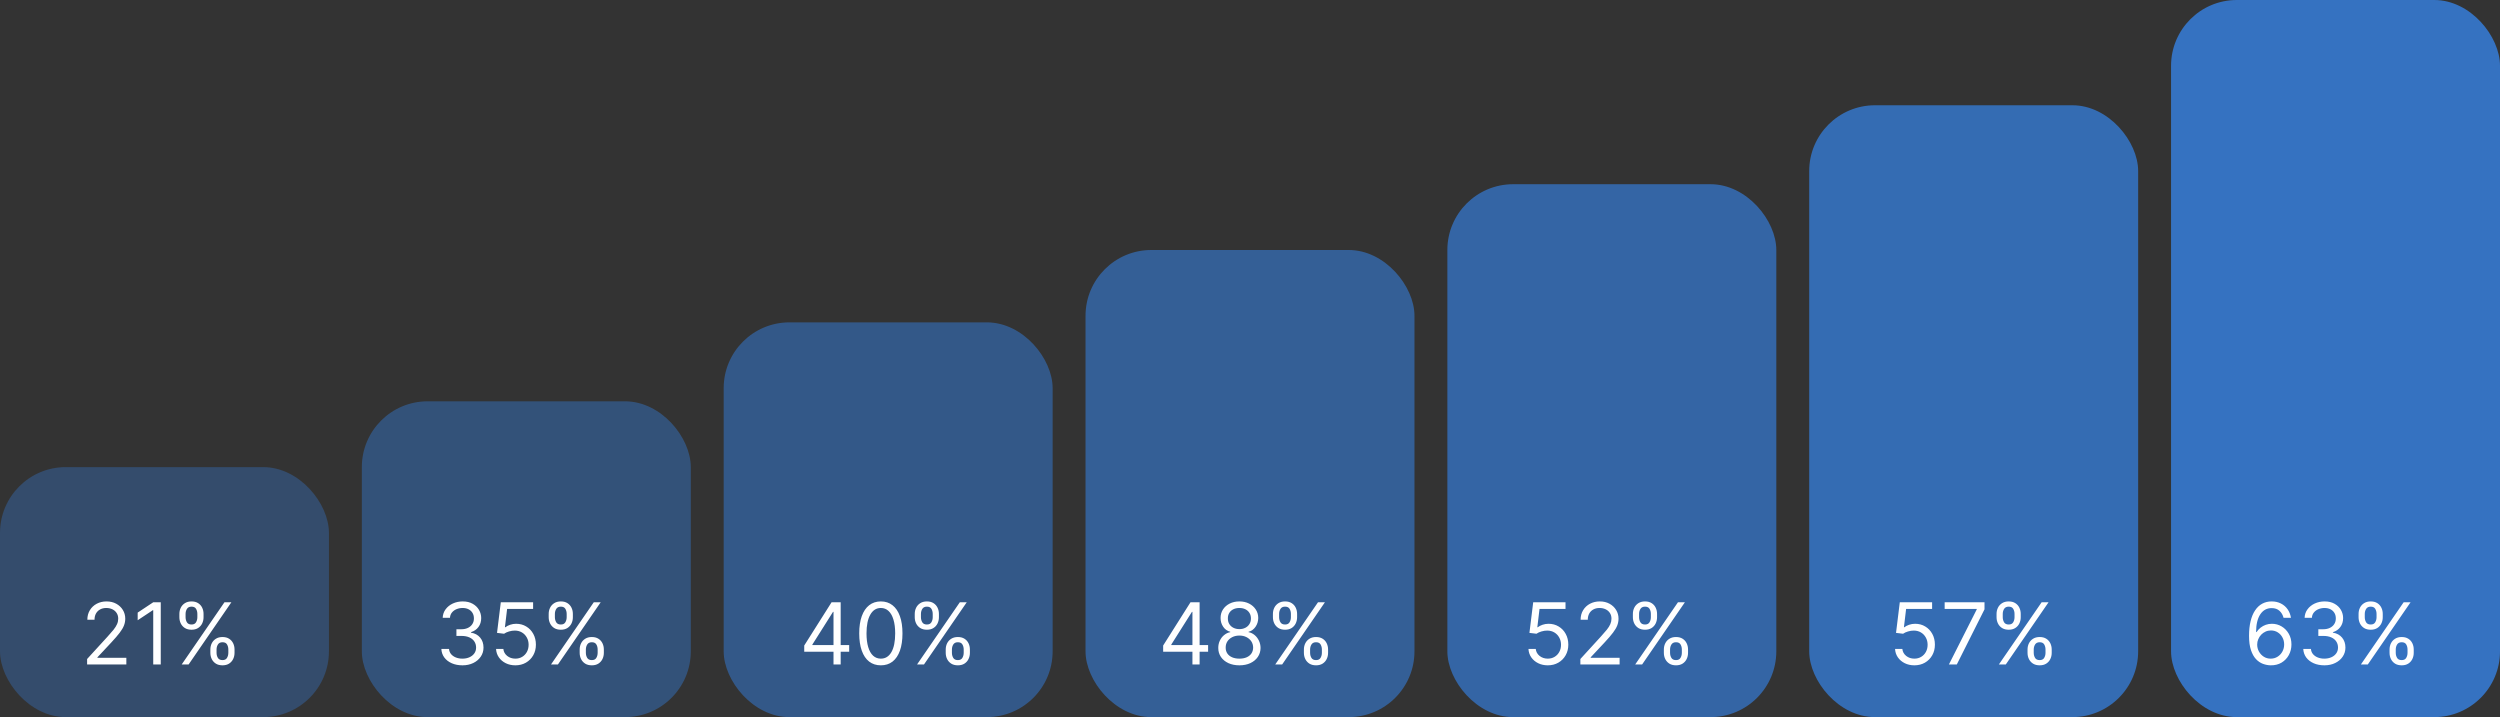 <svg width="380" height="109" viewBox="0 0 380 109" fill="none" xmlns="http://www.w3.org/2000/svg">
<rect x="0" y="0" width="380" height="109" fill="#333333" stroke="none"/>
<rect opacity="0.4" y="71" width="50" height="38" rx="10" fill="#3572C1"/>
<rect opacity="0.5" x="55" y="61" width="50" height="48" rx="10" fill="#3572C1"/>
<rect opacity="0.6" x="110" y="49" width="50" height="60" rx="10" fill="#3572C1"/>
<rect opacity="0.7" x="165" y="38" width="50" height="71" rx="10" fill="#3572C1"/>
<rect opacity="0.8" x="220" y="28" width="50" height="81" rx="10" fill="#3572C1"/>
<rect opacity="0.9" x="275" y="16" width="50" height="93" rx="10" fill="#3572C1"/>
<rect x="330" width="50" height="109" rx="10" fill="#3572C1"/>
<path d="M13.24 101V100.169L16.361 96.753C16.727 96.353 17.029 96.005 17.266 95.71C17.503 95.411 17.678 95.131 17.792 94.869C17.909 94.605 17.968 94.328 17.968 94.038C17.968 93.706 17.888 93.418 17.728 93.175C17.571 92.932 17.355 92.744 17.081 92.612C16.807 92.48 16.5 92.413 16.158 92.413C15.795 92.413 15.478 92.489 15.207 92.64C14.939 92.787 14.732 92.995 14.584 93.263C14.439 93.531 14.367 93.844 14.367 94.204H13.277C13.277 93.651 13.405 93.164 13.661 92.746C13.916 92.327 14.264 92.001 14.704 91.767C15.147 91.533 15.644 91.416 16.195 91.416C16.749 91.416 17.24 91.533 17.668 91.767C18.095 92.001 18.431 92.316 18.674 92.713C18.917 93.11 19.039 93.552 19.039 94.038C19.039 94.386 18.976 94.726 18.849 95.059C18.726 95.388 18.511 95.756 18.203 96.162C17.898 96.565 17.475 97.058 16.934 97.639L14.81 99.91V99.984H19.205V101H13.24ZM24.435 91.546V101H23.291V92.746H23.235L20.927 94.278V93.115L23.291 91.546H24.435ZM31.974 99.227V98.729C31.974 98.384 32.045 98.069 32.186 97.782C32.331 97.493 32.54 97.262 32.814 97.09C33.091 96.914 33.427 96.827 33.821 96.827C34.221 96.827 34.556 96.914 34.827 97.09C35.098 97.262 35.303 97.493 35.441 97.782C35.58 98.069 35.649 98.384 35.649 98.729V99.227C35.649 99.572 35.578 99.889 35.436 100.178C35.298 100.464 35.092 100.695 34.818 100.871C34.547 101.043 34.215 101.129 33.821 101.129C33.421 101.129 33.084 101.043 32.81 100.871C32.536 100.695 32.328 100.464 32.186 100.178C32.045 99.889 31.974 99.572 31.974 99.227ZM32.916 98.729V99.227C32.916 99.513 32.983 99.77 33.119 99.998C33.254 100.223 33.488 100.335 33.821 100.335C34.144 100.335 34.372 100.223 34.504 99.998C34.639 99.77 34.707 99.513 34.707 99.227V98.729C34.707 98.442 34.642 98.187 34.513 97.962C34.384 97.735 34.153 97.621 33.821 97.621C33.498 97.621 33.265 97.735 33.124 97.962C32.985 98.187 32.916 98.442 32.916 98.729ZM27.265 93.817V93.318C27.265 92.974 27.336 92.658 27.478 92.372C27.622 92.082 27.832 91.852 28.105 91.679C28.383 91.504 28.718 91.416 29.112 91.416C29.512 91.416 29.847 91.504 30.118 91.679C30.389 91.852 30.594 92.082 30.732 92.372C30.871 92.658 30.94 92.974 30.94 93.318V93.817C30.94 94.162 30.869 94.478 30.728 94.768C30.589 95.054 30.383 95.285 30.109 95.46C29.838 95.633 29.506 95.719 29.112 95.719C28.712 95.719 28.375 95.633 28.101 95.46C27.827 95.285 27.619 95.054 27.478 94.768C27.336 94.478 27.265 94.162 27.265 93.817ZM28.207 93.318V93.817C28.207 94.103 28.275 94.36 28.41 94.588C28.546 94.812 28.779 94.925 29.112 94.925C29.435 94.925 29.663 94.812 29.795 94.588C29.93 94.36 29.998 94.103 29.998 93.817V93.318C29.998 93.032 29.934 92.776 29.804 92.552C29.675 92.324 29.444 92.21 29.112 92.21C28.789 92.21 28.556 92.324 28.415 92.552C28.276 92.776 28.207 93.032 28.207 93.318ZM27.616 101L34.116 91.546H35.169L28.669 101H27.616Z" fill="white"/>
<path d="M70.299 101.129C69.689 101.129 69.146 101.025 68.669 100.815C68.195 100.606 67.818 100.315 67.538 99.943C67.261 99.567 67.11 99.132 67.086 98.636H68.249C68.274 98.941 68.378 99.204 68.563 99.426C68.748 99.644 68.989 99.814 69.288 99.934C69.586 100.054 69.917 100.114 70.28 100.114C70.687 100.114 71.047 100.043 71.361 99.901C71.674 99.76 71.921 99.563 72.099 99.31C72.278 99.058 72.367 98.766 72.367 98.433C72.367 98.085 72.281 97.779 72.108 97.515C71.936 97.247 71.684 97.037 71.351 96.887C71.019 96.736 70.613 96.66 70.133 96.66H69.376V95.645H70.133C70.508 95.645 70.837 95.577 71.121 95.442C71.407 95.306 71.63 95.115 71.79 94.869C71.953 94.623 72.035 94.334 72.035 94.001C72.035 93.681 71.964 93.403 71.822 93.166C71.681 92.929 71.481 92.744 71.222 92.612C70.967 92.48 70.665 92.413 70.317 92.413C69.991 92.413 69.683 92.473 69.394 92.593C69.108 92.71 68.874 92.881 68.692 93.106C68.511 93.327 68.412 93.595 68.397 93.909H67.289C67.307 93.414 67.457 92.98 67.737 92.607C68.017 92.232 68.383 91.939 68.835 91.73C69.291 91.521 69.791 91.416 70.336 91.416C70.921 91.416 71.422 91.535 71.841 91.772C72.259 92.006 72.581 92.315 72.805 92.7C73.03 93.084 73.142 93.5 73.142 93.946C73.142 94.478 73.002 94.932 72.722 95.308C72.445 95.683 72.068 95.943 71.591 96.088V96.162C72.189 96.26 72.655 96.514 72.99 96.924C73.326 97.33 73.493 97.833 73.493 98.433C73.493 98.947 73.353 99.409 73.073 99.818C72.796 100.224 72.418 100.545 71.938 100.778C71.457 101.012 70.911 101.129 70.299 101.129ZM78.336 101.129C77.794 101.129 77.307 101.022 76.873 100.806C76.439 100.591 76.091 100.295 75.829 99.92C75.568 99.544 75.425 99.117 75.4 98.636H76.508C76.551 99.064 76.745 99.418 77.09 99.698C77.437 99.975 77.853 100.114 78.336 100.114C78.724 100.114 79.069 100.023 79.37 99.841C79.675 99.66 79.913 99.41 80.086 99.093C80.261 98.773 80.349 98.412 80.349 98.008C80.349 97.596 80.258 97.228 80.076 96.905C79.898 96.579 79.652 96.322 79.338 96.134C79.024 95.947 78.665 95.851 78.262 95.848C77.973 95.845 77.676 95.89 77.371 95.982C77.067 96.071 76.816 96.187 76.619 96.328L75.548 96.199L76.12 91.546H81.032V92.561H77.08L76.748 95.349H76.803C76.997 95.195 77.24 95.068 77.533 94.966C77.825 94.865 78.13 94.814 78.447 94.814C79.025 94.814 79.541 94.952 79.993 95.229C80.449 95.503 80.806 95.879 81.064 96.356C81.326 96.833 81.457 97.378 81.457 97.99C81.457 98.593 81.321 99.132 81.051 99.606C80.783 100.077 80.413 100.449 79.943 100.723C79.472 100.994 78.936 101.129 78.336 101.129ZM88.11 99.227V98.729C88.11 98.384 88.181 98.069 88.323 97.782C88.467 97.493 88.677 97.262 88.951 97.09C89.228 96.914 89.563 96.827 89.957 96.827C90.357 96.827 90.692 96.914 90.963 97.09C91.234 97.262 91.439 97.493 91.577 97.782C91.716 98.069 91.785 98.384 91.785 98.729V99.227C91.785 99.572 91.714 99.889 91.573 100.178C91.434 100.464 91.228 100.695 90.954 100.871C90.683 101.043 90.351 101.129 89.957 101.129C89.557 101.129 89.22 101.043 88.946 100.871C88.672 100.695 88.464 100.464 88.323 100.178C88.181 99.889 88.11 99.572 88.11 99.227ZM89.052 98.729V99.227C89.052 99.513 89.12 99.77 89.255 99.998C89.391 100.223 89.624 100.335 89.957 100.335C90.28 100.335 90.508 100.223 90.64 99.998C90.776 99.77 90.843 99.513 90.843 99.227V98.729C90.843 98.442 90.779 98.187 90.649 97.962C90.52 97.735 90.289 97.621 89.957 97.621C89.634 97.621 89.401 97.735 89.26 97.962C89.121 98.187 89.052 98.442 89.052 98.729ZM83.401 93.817V93.318C83.401 92.974 83.472 92.658 83.614 92.372C83.758 92.082 83.968 91.852 84.242 91.679C84.519 91.504 84.854 91.416 85.248 91.416C85.648 91.416 85.984 91.504 86.254 91.679C86.525 91.852 86.73 92.082 86.868 92.372C87.007 92.658 87.076 92.974 87.076 93.318V93.817C87.076 94.162 87.005 94.478 86.864 94.768C86.725 95.054 86.519 95.285 86.245 95.46C85.974 95.633 85.642 95.719 85.248 95.719C84.848 95.719 84.511 95.633 84.237 95.46C83.963 95.285 83.755 95.054 83.614 94.768C83.472 94.478 83.401 94.162 83.401 93.817ZM84.343 93.318V93.817C84.343 94.103 84.411 94.36 84.546 94.588C84.682 94.812 84.916 94.925 85.248 94.925C85.571 94.925 85.799 94.812 85.931 94.588C86.067 94.36 86.135 94.103 86.135 93.817V93.318C86.135 93.032 86.07 92.776 85.941 92.552C85.811 92.324 85.581 92.21 85.248 92.21C84.925 92.21 84.693 92.324 84.551 92.552C84.412 92.776 84.343 93.032 84.343 93.318ZM83.752 101L90.252 91.546H91.305L84.805 101H83.752Z" fill="white"/>
<path d="M122.243 99.061V98.119L126.398 91.546H127.081V93.004H126.619L123.48 97.972V98.046H129.075V99.061H122.243ZM126.693 101V98.775V98.336V91.546H127.783V101H126.693ZM133.889 101.129C133.194 101.129 132.601 100.94 132.112 100.561C131.622 100.18 131.249 99.627 130.99 98.904C130.731 98.178 130.602 97.301 130.602 96.273C130.602 95.251 130.731 94.378 130.99 93.655C131.252 92.929 131.627 92.375 132.116 91.993C132.609 91.609 133.2 91.416 133.889 91.416C134.579 91.416 135.168 91.609 135.657 91.993C136.15 92.375 136.525 92.929 136.784 93.655C137.045 94.378 137.176 95.251 137.176 96.273C137.176 97.301 137.047 98.178 136.788 98.904C136.53 99.627 136.156 100.18 135.667 100.561C135.177 100.94 134.585 101.129 133.889 101.129ZM133.889 100.114C134.579 100.114 135.114 99.781 135.496 99.117C135.877 98.452 136.068 97.504 136.068 96.273C136.068 95.454 135.98 94.757 135.805 94.181C135.633 93.606 135.383 93.167 135.057 92.866C134.734 92.564 134.345 92.413 133.889 92.413C133.206 92.413 132.672 92.75 132.287 93.424C131.903 94.095 131.71 95.045 131.71 96.273C131.71 97.091 131.796 97.787 131.969 98.359C132.141 98.932 132.389 99.367 132.712 99.666C133.038 99.964 133.431 100.114 133.889 100.114ZM143.75 99.227V98.729C143.75 98.384 143.821 98.069 143.962 97.782C144.107 97.493 144.316 97.262 144.59 97.09C144.867 96.914 145.203 96.827 145.597 96.827C145.997 96.827 146.332 96.914 146.603 97.09C146.874 97.262 147.078 97.493 147.217 97.782C147.355 98.069 147.425 98.384 147.425 98.729V99.227C147.425 99.572 147.354 99.889 147.212 100.178C147.074 100.464 146.868 100.695 146.594 100.871C146.323 101.043 145.99 101.129 145.597 101.129C145.196 101.129 144.859 101.043 144.586 100.871C144.312 100.695 144.104 100.464 143.962 100.178C143.821 99.889 143.75 99.572 143.75 99.227ZM144.692 98.729V99.227C144.692 99.513 144.759 99.77 144.895 99.998C145.03 100.223 145.264 100.335 145.597 100.335C145.92 100.335 146.147 100.223 146.28 99.998C146.415 99.77 146.483 99.513 146.483 99.227V98.729C146.483 98.442 146.418 98.187 146.289 97.962C146.16 97.735 145.929 97.621 145.597 97.621C145.273 97.621 145.041 97.735 144.899 97.962C144.761 98.187 144.692 98.442 144.692 98.729ZM139.041 93.817V93.318C139.041 92.974 139.112 92.658 139.254 92.372C139.398 92.082 139.607 91.852 139.881 91.679C140.158 91.504 140.494 91.416 140.888 91.416C141.288 91.416 141.623 91.504 141.894 91.679C142.165 91.852 142.37 92.082 142.508 92.372C142.647 92.658 142.716 92.974 142.716 93.318V93.817C142.716 94.162 142.645 94.478 142.504 94.768C142.365 95.054 142.159 95.285 141.885 95.46C141.614 95.633 141.282 95.719 140.888 95.719C140.488 95.719 140.151 95.633 139.877 95.46C139.603 95.285 139.395 95.054 139.254 94.768C139.112 94.478 139.041 94.162 139.041 93.817ZM139.983 93.318V93.817C139.983 94.103 140.051 94.36 140.186 94.588C140.321 94.812 140.555 94.925 140.888 94.925C141.211 94.925 141.439 94.812 141.571 94.588C141.706 94.36 141.774 94.103 141.774 93.817V93.318C141.774 93.032 141.709 92.776 141.58 92.552C141.451 92.324 141.22 92.21 140.888 92.21C140.565 92.21 140.332 92.324 140.191 92.552C140.052 92.776 139.983 93.032 139.983 93.318ZM139.392 101L145.892 91.546H146.945L140.445 101H139.392Z" fill="white"/>
<path d="M176.8 99.061V98.119L180.955 91.546H181.638V93.004H181.176L178.037 97.972V98.046H183.632V99.061H176.8ZM181.25 101V98.775V98.336V91.546H182.34V101H181.25ZM188.391 101.129C187.757 101.129 187.197 101.017 186.71 100.792C186.227 100.565 185.85 100.252 185.579 99.855C185.309 99.455 185.175 98.999 185.178 98.489C185.175 98.088 185.253 97.719 185.413 97.381C185.573 97.039 185.792 96.754 186.069 96.527C186.349 96.296 186.661 96.15 187.006 96.088V96.033C186.554 95.916 186.193 95.662 185.926 95.271C185.658 94.877 185.526 94.429 185.529 93.928C185.526 93.447 185.647 93.018 185.893 92.64C186.14 92.261 186.478 91.963 186.909 91.744C187.343 91.525 187.837 91.416 188.391 91.416C188.939 91.416 189.428 91.525 189.859 91.744C190.29 91.963 190.628 92.261 190.875 92.64C191.124 93.018 191.25 93.447 191.253 93.928C191.25 94.429 191.113 94.877 190.842 95.271C190.574 95.662 190.219 95.916 189.776 96.033V96.088C190.117 96.15 190.425 96.296 190.699 96.527C190.973 96.754 191.192 97.039 191.355 97.381C191.518 97.719 191.601 98.088 191.604 98.489C191.601 98.999 191.462 99.455 191.188 99.855C190.918 100.252 190.541 100.565 190.057 100.792C189.577 101.017 189.022 101.129 188.391 101.129ZM188.391 100.114C188.819 100.114 189.188 100.044 189.499 99.906C189.81 99.767 190.05 99.572 190.219 99.32C190.388 99.067 190.474 98.772 190.478 98.433C190.474 98.076 190.382 97.761 190.201 97.487C190.019 97.213 189.771 96.998 189.457 96.841C189.146 96.684 188.791 96.605 188.391 96.605C187.988 96.605 187.628 96.684 187.311 96.841C186.997 96.998 186.749 97.213 186.567 97.487C186.389 97.761 186.301 98.076 186.304 98.433C186.301 98.772 186.383 99.067 186.549 99.32C186.718 99.572 186.96 99.767 187.274 99.906C187.588 100.044 187.96 100.114 188.391 100.114ZM188.391 95.626C188.729 95.626 189.03 95.559 189.291 95.423C189.556 95.288 189.764 95.099 189.914 94.856C190.065 94.612 190.142 94.328 190.145 94.001C190.142 93.681 190.067 93.403 189.919 93.166C189.771 92.926 189.567 92.741 189.305 92.612C189.043 92.48 188.739 92.413 188.391 92.413C188.037 92.413 187.728 92.48 187.463 92.612C187.198 92.741 186.994 92.926 186.849 93.166C186.704 93.403 186.634 93.681 186.637 94.001C186.634 94.328 186.706 94.612 186.854 94.856C187.004 95.099 187.212 95.288 187.477 95.423C187.742 95.559 188.046 95.626 188.391 95.626ZM198.193 99.227V98.729C198.193 98.384 198.264 98.069 198.405 97.782C198.55 97.493 198.759 97.262 199.033 97.09C199.31 96.914 199.645 96.827 200.039 96.827C200.44 96.827 200.775 96.914 201.046 97.09C201.317 97.262 201.521 97.493 201.66 97.782C201.798 98.069 201.868 98.384 201.868 98.729V99.227C201.868 99.572 201.797 99.889 201.655 100.178C201.517 100.464 201.31 100.695 201.037 100.871C200.766 101.043 200.433 101.129 200.039 101.129C199.639 101.129 199.302 101.043 199.028 100.871C198.754 100.695 198.547 100.464 198.405 100.178C198.264 99.889 198.193 99.572 198.193 99.227ZM199.135 98.729V99.227C199.135 99.513 199.202 99.77 199.338 99.998C199.473 100.223 199.707 100.335 200.039 100.335C200.363 100.335 200.59 100.223 200.723 99.998C200.858 99.77 200.926 99.513 200.926 99.227V98.729C200.926 98.442 200.861 98.187 200.732 97.962C200.603 97.735 200.372 97.621 200.039 97.621C199.716 97.621 199.484 97.735 199.342 97.962C199.204 98.187 199.135 98.442 199.135 98.729ZM193.484 93.817V93.318C193.484 92.974 193.555 92.658 193.696 92.372C193.841 92.082 194.05 91.852 194.324 91.679C194.601 91.504 194.937 91.416 195.331 91.416C195.731 91.416 196.066 91.504 196.337 91.679C196.608 91.852 196.813 92.082 196.951 92.372C197.089 92.658 197.159 92.974 197.159 93.318V93.817C197.159 94.162 197.088 94.478 196.946 94.768C196.808 95.054 196.602 95.285 196.328 95.46C196.057 95.633 195.725 95.719 195.331 95.719C194.931 95.719 194.594 95.633 194.32 95.46C194.046 95.285 193.838 95.054 193.696 94.768C193.555 94.478 193.484 94.162 193.484 93.817ZM194.426 93.318V93.817C194.426 94.103 194.493 94.36 194.629 94.588C194.764 94.812 194.998 94.925 195.331 94.925C195.654 94.925 195.882 94.812 196.014 94.588C196.149 94.36 196.217 94.103 196.217 93.817V93.318C196.217 93.032 196.152 92.776 196.023 92.552C195.894 92.324 195.663 92.21 195.331 92.21C195.007 92.21 194.775 92.324 194.634 92.552C194.495 92.776 194.426 93.032 194.426 93.318ZM193.835 101L200.335 91.546H201.387L194.887 101H193.835Z" fill="white"/>
<path d="M235.262 101.129C234.72 101.129 234.232 101.022 233.798 100.806C233.364 100.591 233.017 100.295 232.755 99.92C232.494 99.544 232.35 99.117 232.326 98.636H233.434C233.477 99.064 233.671 99.418 234.015 99.698C234.363 99.975 234.779 100.114 235.262 100.114C235.65 100.114 235.994 100.023 236.296 99.841C236.601 99.66 236.839 99.41 237.011 99.093C237.187 98.773 237.275 98.412 237.275 98.008C237.275 97.596 237.184 97.228 237.002 96.905C236.824 96.579 236.578 96.322 236.264 96.134C235.95 95.947 235.591 95.851 235.188 95.848C234.899 95.845 234.602 95.89 234.297 95.982C233.992 96.071 233.741 96.187 233.545 96.328L232.473 96.199L233.046 91.546H237.958V92.561H234.006L233.674 95.349H233.729C233.923 95.195 234.166 95.068 234.459 94.966C234.751 94.865 235.056 94.814 235.373 94.814C235.951 94.814 236.467 94.952 236.919 95.229C237.375 95.503 237.732 95.879 237.99 96.356C238.252 96.833 238.383 97.378 238.383 97.99C238.383 98.593 238.247 99.132 237.976 99.606C237.709 100.077 237.339 100.449 236.868 100.723C236.398 100.994 235.862 101.129 235.262 101.129ZM240.216 101V100.169L243.337 96.753C243.703 96.353 244.005 96.005 244.242 95.71C244.479 95.411 244.654 95.131 244.768 94.869C244.885 94.605 244.944 94.328 244.944 94.038C244.944 93.706 244.864 93.418 244.704 93.175C244.547 92.932 244.331 92.744 244.057 92.612C243.783 92.48 243.476 92.413 243.134 92.413C242.771 92.413 242.454 92.489 242.183 92.64C241.915 92.787 241.708 92.995 241.56 93.263C241.415 93.531 241.343 93.844 241.343 94.204H240.253C240.253 93.651 240.381 93.164 240.637 92.746C240.892 92.327 241.24 92.001 241.68 91.767C242.123 91.533 242.62 91.416 243.171 91.416C243.725 91.416 244.216 91.533 244.644 91.767C245.071 92.001 245.407 92.316 245.65 92.713C245.893 93.11 246.015 93.552 246.015 94.038C246.015 94.386 245.952 94.726 245.826 95.059C245.702 95.388 245.487 95.756 245.179 96.162C244.875 96.565 244.451 97.058 243.91 97.639L241.786 99.91V99.984H246.181V101H240.216ZM252.907 99.227V98.729C252.907 98.384 252.978 98.069 253.12 97.782C253.264 97.493 253.473 97.262 253.747 97.09C254.024 96.914 254.36 96.827 254.754 96.827C255.154 96.827 255.489 96.914 255.76 97.09C256.031 97.262 256.236 97.493 256.374 97.782C256.513 98.069 256.582 98.384 256.582 98.729V99.227C256.582 99.572 256.511 99.889 256.37 100.178C256.231 100.464 256.025 100.695 255.751 100.871C255.48 101.043 255.148 101.129 254.754 101.129C254.354 101.129 254.017 101.043 253.743 100.871C253.469 100.695 253.261 100.464 253.12 100.178C252.978 99.889 252.907 99.572 252.907 99.227ZM253.849 98.729V99.227C253.849 99.513 253.917 99.77 254.052 99.998C254.187 100.223 254.421 100.335 254.754 100.335C255.077 100.335 255.305 100.223 255.437 99.998C255.572 99.77 255.64 99.513 255.64 99.227V98.729C255.64 98.442 255.576 98.187 255.446 97.962C255.317 97.735 255.086 97.621 254.754 97.621C254.431 97.621 254.198 97.735 254.057 97.962C253.918 98.187 253.849 98.442 253.849 98.729ZM248.198 93.817V93.318C248.198 92.974 248.269 92.658 248.411 92.372C248.555 92.082 248.765 91.852 249.039 91.679C249.316 91.504 249.651 91.416 250.045 91.416C250.445 91.416 250.781 91.504 251.051 91.679C251.322 91.852 251.527 92.082 251.665 92.372C251.804 92.658 251.873 92.974 251.873 93.318V93.817C251.873 94.162 251.802 94.478 251.661 94.768C251.522 95.054 251.316 95.285 251.042 95.46C250.771 95.633 250.439 95.719 250.045 95.719C249.645 95.719 249.308 95.633 249.034 95.46C248.76 95.285 248.552 95.054 248.411 94.768C248.269 94.478 248.198 94.162 248.198 93.817ZM249.14 93.318V93.817C249.14 94.103 249.208 94.36 249.343 94.588C249.479 94.812 249.713 94.925 250.045 94.925C250.368 94.925 250.596 94.812 250.728 94.588C250.864 94.36 250.931 94.103 250.931 93.817V93.318C250.931 93.032 250.867 92.776 250.737 92.552C250.608 92.324 250.377 92.21 250.045 92.21C249.722 92.21 249.489 92.324 249.348 92.552C249.209 92.776 249.14 93.032 249.14 93.318ZM248.549 101L255.049 91.546H256.102L249.602 101H248.549Z" fill="white"/>
<path d="M290.984 101.129C290.442 101.129 289.955 101.022 289.521 100.806C289.087 100.591 288.739 100.295 288.477 99.92C288.216 99.544 288.073 99.117 288.048 98.636H289.156C289.199 99.064 289.393 99.418 289.738 99.698C290.085 99.975 290.501 100.114 290.984 100.114C291.372 100.114 291.717 100.023 292.018 99.841C292.323 99.66 292.561 99.41 292.734 99.093C292.909 98.773 292.997 98.412 292.997 98.008C292.997 97.596 292.906 97.228 292.724 96.905C292.546 96.579 292.3 96.322 291.986 96.134C291.672 95.947 291.313 95.851 290.91 95.848C290.621 95.845 290.324 95.89 290.019 95.982C289.714 96.071 289.464 96.187 289.267 96.328L288.196 96.199L288.768 91.546H293.68V92.561H289.728L289.396 95.349H289.451C289.645 95.195 289.888 95.068 290.181 94.966C290.473 94.865 290.778 94.814 291.095 94.814C291.673 94.814 292.189 94.952 292.641 95.229C293.097 95.503 293.454 95.879 293.712 96.356C293.974 96.833 294.105 97.378 294.105 97.99C294.105 98.593 293.969 99.132 293.699 99.606C293.431 100.077 293.061 100.449 292.591 100.723C292.12 100.994 291.584 101.129 290.984 101.129ZM296.234 101L300.463 92.635V92.561H295.588V91.546H301.645V92.617L297.434 101H296.234ZM308.185 99.227V98.729C308.185 98.384 308.256 98.069 308.397 97.782C308.542 97.493 308.751 97.262 309.025 97.09C309.302 96.914 309.638 96.827 310.032 96.827C310.432 96.827 310.767 96.914 311.038 97.09C311.309 97.262 311.513 97.493 311.652 97.782C311.79 98.069 311.86 98.384 311.86 98.729V99.227C311.86 99.572 311.789 99.889 311.647 100.178C311.509 100.464 311.303 100.695 311.029 100.871C310.758 101.043 310.426 101.129 310.032 101.129C309.632 101.129 309.295 101.043 309.021 100.871C308.747 100.695 308.539 100.464 308.397 100.178C308.256 99.889 308.185 99.572 308.185 99.227ZM309.127 98.729V99.227C309.127 99.513 309.194 99.77 309.33 99.998C309.465 100.223 309.699 100.335 310.032 100.335C310.355 100.335 310.583 100.223 310.715 99.998C310.85 99.77 310.918 99.513 310.918 99.227V98.729C310.918 98.442 310.853 98.187 310.724 97.962C310.595 97.735 310.364 97.621 310.032 97.621C309.708 97.621 309.476 97.735 309.335 97.962C309.196 98.187 309.127 98.442 309.127 98.729ZM303.476 93.817V93.318C303.476 92.974 303.547 92.658 303.689 92.372C303.833 92.082 304.042 91.852 304.316 91.679C304.593 91.504 304.929 91.416 305.323 91.416C305.723 91.416 306.058 91.504 306.329 91.679C306.6 91.852 306.805 92.082 306.943 92.372C307.082 92.658 307.151 92.974 307.151 93.318V93.817C307.151 94.162 307.08 94.478 306.939 94.768C306.8 95.054 306.594 95.285 306.32 95.46C306.049 95.633 305.717 95.719 305.323 95.719C304.923 95.719 304.586 95.633 304.312 95.46C304.038 95.285 303.83 95.054 303.689 94.768C303.547 94.478 303.476 94.162 303.476 93.817ZM304.418 93.318V93.817C304.418 94.103 304.486 94.36 304.621 94.588C304.757 94.812 304.99 94.925 305.323 94.925C305.646 94.925 305.874 94.812 306.006 94.588C306.141 94.36 306.209 94.103 306.209 93.817V93.318C306.209 93.032 306.145 92.776 306.015 92.552C305.886 92.324 305.655 92.21 305.323 92.21C305 92.21 304.767 92.324 304.626 92.552C304.487 92.776 304.418 93.032 304.418 93.318ZM303.827 101L310.327 91.546H311.38L304.88 101H303.827Z" fill="white"/>
<path d="M345.142 101.129C344.754 101.123 344.366 101.049 343.978 100.908C343.591 100.766 343.237 100.528 342.917 100.192C342.597 99.854 342.34 99.397 342.146 98.821C341.952 98.242 341.855 97.516 341.855 96.642C341.855 95.805 341.933 95.063 342.09 94.417C342.247 93.767 342.475 93.221 342.774 92.778C343.072 92.332 343.432 91.993 343.854 91.762C344.279 91.532 344.757 91.416 345.29 91.416C345.819 91.416 346.29 91.522 346.702 91.735C347.118 91.944 347.456 92.236 347.718 92.612C347.979 92.987 348.149 93.42 348.226 93.909H347.099C346.995 93.484 346.791 93.132 346.49 92.852C346.188 92.572 345.788 92.432 345.29 92.432C344.557 92.432 343.98 92.75 343.558 93.387C343.14 94.025 342.929 94.919 342.926 96.07H343C343.172 95.808 343.377 95.585 343.614 95.4C343.854 95.213 344.119 95.068 344.408 94.966C344.697 94.865 345.003 94.814 345.326 94.814C345.868 94.814 346.364 94.949 346.813 95.22C347.262 95.488 347.622 95.859 347.893 96.333C348.164 96.804 348.299 97.344 348.299 97.953C348.299 98.538 348.169 99.073 347.907 99.56C347.645 100.043 347.278 100.428 346.804 100.714C346.333 100.997 345.779 101.135 345.142 101.129ZM345.142 100.114C345.53 100.114 345.877 100.017 346.185 99.823C346.496 99.629 346.741 99.369 346.919 99.043C347.101 98.716 347.192 98.353 347.192 97.953C347.192 97.562 347.104 97.207 346.928 96.887C346.756 96.564 346.518 96.307 346.213 96.116C345.911 95.925 345.567 95.829 345.179 95.829C344.886 95.829 344.614 95.888 344.362 96.005C344.109 96.119 343.888 96.276 343.697 96.476C343.509 96.676 343.361 96.905 343.254 97.164C343.146 97.419 343.092 97.688 343.092 97.972C343.092 98.347 343.18 98.698 343.355 99.024C343.534 99.35 343.777 99.614 344.085 99.814C344.395 100.014 344.748 100.114 345.142 100.114ZM353.31 101.129C352.7 101.129 352.157 101.025 351.68 100.815C351.206 100.606 350.829 100.315 350.549 99.943C350.272 99.567 350.121 99.132 350.096 98.636H351.26C351.284 98.941 351.389 99.204 351.574 99.426C351.758 99.644 352 99.814 352.299 99.934C352.597 100.054 352.928 100.114 353.291 100.114C353.697 100.114 354.057 100.043 354.371 99.901C354.685 99.76 354.931 99.563 355.11 99.31C355.288 99.058 355.378 98.766 355.378 98.433C355.378 98.085 355.292 97.779 355.119 97.515C354.947 97.247 354.694 97.037 354.362 96.887C354.03 96.736 353.623 96.66 353.143 96.66H352.386V95.645H353.143C353.519 95.645 353.848 95.577 354.131 95.442C354.417 95.306 354.641 95.115 354.801 94.869C354.964 94.623 355.045 94.334 355.045 94.001C355.045 93.681 354.975 93.403 354.833 93.166C354.691 92.929 354.491 92.744 354.233 92.612C353.977 92.48 353.676 92.413 353.328 92.413C353.002 92.413 352.694 92.473 352.405 92.593C352.118 92.71 351.885 92.881 351.703 93.106C351.521 93.327 351.423 93.595 351.408 93.909H350.3C350.318 93.414 350.467 92.98 350.747 92.607C351.027 92.232 351.394 91.939 351.846 91.73C352.302 91.521 352.802 91.416 353.346 91.416C353.931 91.416 354.433 91.535 354.851 91.772C355.27 92.006 355.592 92.315 355.816 92.7C356.041 93.084 356.153 93.5 356.153 93.946C356.153 94.478 356.013 94.932 355.733 95.308C355.456 95.683 355.079 95.943 354.602 96.088V96.162C355.199 96.26 355.665 96.514 356.001 96.924C356.336 97.33 356.504 97.833 356.504 98.433C356.504 98.947 356.364 99.409 356.084 99.818C355.807 100.224 355.428 100.545 354.948 100.778C354.468 101.012 353.922 101.129 353.31 101.129ZM363.212 99.227V98.729C363.212 98.384 363.283 98.069 363.424 97.782C363.569 97.493 363.778 97.262 364.052 97.09C364.329 96.914 364.665 96.827 365.058 96.827C365.459 96.827 365.794 96.914 366.065 97.09C366.336 97.262 366.54 97.493 366.679 97.782C366.817 98.069 366.887 98.384 366.887 98.729V99.227C366.887 99.572 366.816 99.889 366.674 100.178C366.536 100.464 366.33 100.695 366.056 100.871C365.785 101.043 365.452 101.129 365.058 101.129C364.658 101.129 364.321 101.043 364.047 100.871C363.774 100.695 363.566 100.464 363.424 100.178C363.283 99.889 363.212 99.572 363.212 99.227ZM364.154 98.729V99.227C364.154 99.513 364.221 99.77 364.357 99.998C364.492 100.223 364.726 100.335 365.058 100.335C365.382 100.335 365.609 100.223 365.742 99.998C365.877 99.77 365.945 99.513 365.945 99.227V98.729C365.945 98.442 365.88 98.187 365.751 97.962C365.622 97.735 365.391 97.621 365.058 97.621C364.735 97.621 364.503 97.735 364.361 97.962C364.223 98.187 364.154 98.442 364.154 98.729ZM358.503 93.817V93.318C358.503 92.974 358.574 92.658 358.715 92.372C358.86 92.082 359.069 91.852 359.343 91.679C359.62 91.504 359.956 91.416 360.35 91.416C360.75 91.416 361.085 91.504 361.356 91.679C361.627 91.852 361.832 92.082 361.97 92.372C362.109 92.658 362.178 92.974 362.178 93.318V93.817C362.178 94.162 362.107 94.478 361.965 94.768C361.827 95.054 361.621 95.285 361.347 95.46C361.076 95.633 360.744 95.719 360.35 95.719C359.95 95.719 359.613 95.633 359.339 95.46C359.065 95.285 358.857 95.054 358.715 94.768C358.574 94.478 358.503 94.162 358.503 93.817ZM359.445 93.318V93.817C359.445 94.103 359.513 94.36 359.648 94.588C359.783 94.812 360.017 94.925 360.35 94.925C360.673 94.925 360.901 94.812 361.033 94.588C361.168 94.36 361.236 94.103 361.236 93.817V93.318C361.236 93.032 361.171 92.776 361.042 92.552C360.913 92.324 360.682 92.21 360.35 92.21C360.027 92.21 359.794 92.324 359.653 92.552C359.514 92.776 359.445 93.032 359.445 93.318ZM358.854 101L365.354 91.546H366.406L359.906 101H358.854Z" fill="white"/>
</svg>
